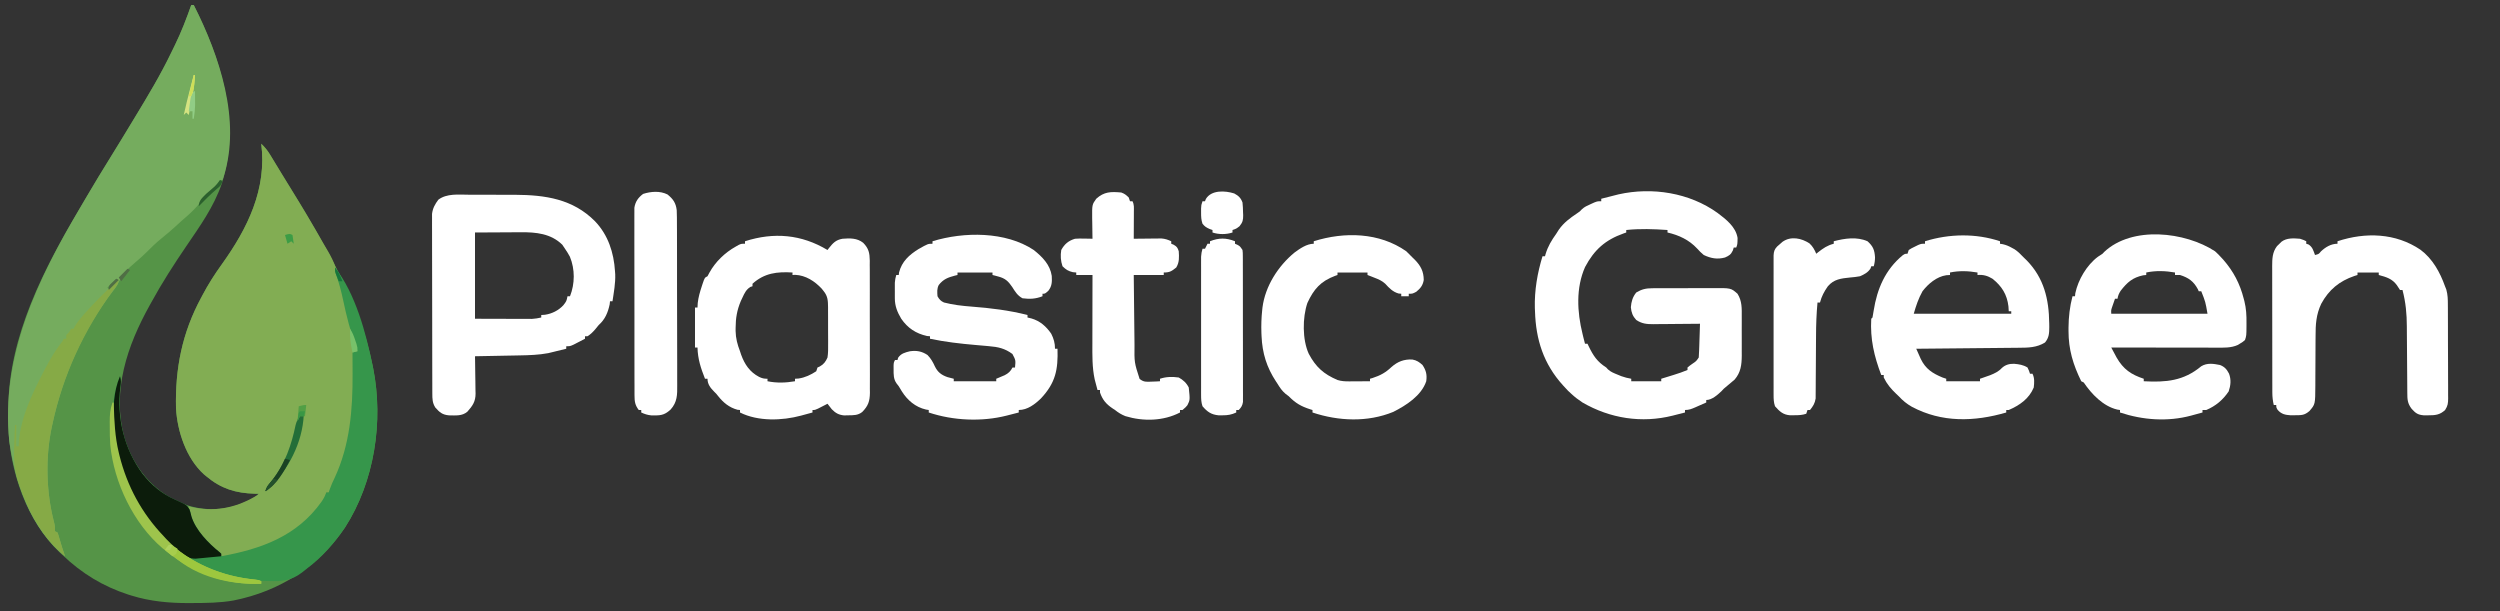 <?xml version="1.0" encoding="UTF-8"?>
<svg version="1.1" xmlns="http://www.w3.org/2000/svg" width="2000" height="489">
<rect width="100%" height="100%" fill="#333333" stroke="none"/>
<path d="M0 0 C0.66 0 1.32 0 2 0 C23.993 43.439 39.72 94.911 24.375 143.062 C18.043 161.463 6.877 177.04 -4 193 C-13.988 207.678 -23.483 222.416 -32 238 C-32.44 238.792 -32.881 239.584 -33.334 240.399 C-51.37 272.868 -63.43 308.539 -53.693 345.65 C-47.51 366.609 -34.591 383.961 -15.645 394.945 C0.972 403.761 18.389 405.712 36.398 400.352 C42.157 398.191 49.608 395.392 54 391 C52.935 390.986 51.87 390.972 50.773 390.957 C35.636 390.548 23.766 386.94 12 377 C11.355 376.468 10.711 375.935 10.047 375.387 C-4.009 362.629 -11.091 341.279 -12.193 322.756 C-12.962 290.834 -7.31 262.269 8 234 C8.343 233.351 8.685 232.702 9.038 232.034 C13.597 223.406 18.703 215.411 24.408 207.499 C45.081 178.677 60.584 147.26 56 111 C59.013 113.82 61.191 116.64 63.328 120.164 C63.955 121.19 64.581 122.216 65.227 123.273 C65.894 124.379 66.562 125.485 67.25 126.625 C67.96 127.792 68.67 128.959 69.381 130.125 C70.484 131.936 71.587 133.748 72.688 135.561 C75.131 139.583 77.598 143.589 80.082 147.586 C94.754 171.202 108.507 195.16 121 220 C121.403 220.791 121.806 221.583 122.221 222.398 C132.717 243.099 140.341 265.28 145 288 C145.265 289.277 145.265 289.277 145.535 290.58 C153.948 333.181 146.577 381.277 123 418 C101.95 449.18 70.614 469.07 33.875 476.375 C22.897 478.315 11.864 478.399 0.75 478.438 C-0.505 478.447 -0.505 478.447 -1.785 478.456 C-17.352 478.53 -32.945 477.1 -47.875 472.438 C-48.685 472.188 -49.494 471.938 -50.329 471.681 C-70.566 465.122 -87.677 454.67 -103 440 C-103.746 439.317 -104.493 438.634 -105.262 437.93 C-131.719 412.904 -145.209 373.088 -146.29 337.365 C-146.369 333.431 -146.385 329.498 -146.375 325.562 C-146.374 324.731 -146.373 323.899 -146.372 323.043 C-146.171 264.918 -117.757 210.821 -88.739 161.935 C-87.044 159.074 -85.36 156.206 -83.68 153.336 C-77.374 142.58 -70.907 131.937 -64.32 121.352 C-58.473 111.946 -52.738 102.472 -47 93 C-46.475 92.135 -45.95 91.27 -45.41 90.378 C-35.017 73.23 -24.618 56.048 -15.94 37.954 C-14.966 35.93 -13.974 33.916 -12.98 31.902 C-7.917 21.518 -3.827 10.896 0 0 Z " fill="#559447" transform="translate(153,4)"/>
<path d="M0 0 C3.013 2.82 5.191 5.64 7.328 9.164 C7.955 10.19 8.581 11.216 9.227 12.273 C9.894 13.379 10.562 14.485 11.25 15.625 C11.96 16.792 12.67 17.959 13.381 19.125 C14.484 20.936 15.587 22.748 16.688 24.561 C19.131 28.583 21.598 32.589 24.082 36.586 C32.821 50.654 41.286 64.849 49.438 79.267 C50.749 81.562 52.094 83.828 53.469 86.086 C62.903 101.952 65.895 121.116 69.858 138.919 C71.514 146.249 73.541 153.284 76.117 160.34 C77 163 77 163 77 166 C76.01 166.33 75.02 166.66 74 167 C74.016 168.684 74.016 168.684 74.032 170.402 C74.069 174.653 74.091 178.905 74.11 183.156 C74.12 184.98 74.133 186.804 74.151 188.628 C74.45 220.609 68.699 250.485 54 279 C53.34 279 52.68 279 52 279 C51.902 279.558 51.804 280.116 51.703 280.691 C47.093 295.829 28.292 309.806 15 317 C2.524 323.184 -10.833 327.371 -24.562 329.625 C-25.863 329.844 -27.164 330.063 -28.504 330.289 C-32 330 -32 330 -33.495 328.762 C-34.755 327.247 -35.883 325.624 -37 324 C-38.114 322.886 -38.114 322.886 -39.25 321.75 C-47.314 313.686 -55.481 305.122 -59 294 C-58.625 291.688 -58.625 291.688 -58 290 C-57.475 290.144 -56.951 290.289 -56.41 290.438 C-38.284 294.781 -21.456 291.602 -5.414 282.488 C-3.134 281.211 -3.134 281.211 -2 280 C-3.065 279.986 -4.13 279.972 -5.227 279.957 C-20.364 279.548 -32.234 275.94 -44 266 C-44.645 265.468 -45.289 264.935 -45.953 264.387 C-60.009 251.629 -67.091 230.279 -68.193 211.756 C-68.962 179.834 -63.31 151.269 -48 123 C-47.657 122.351 -47.315 121.702 -46.962 121.034 C-42.403 112.406 -37.297 104.411 -31.592 96.499 C-10.919 67.677 4.584 36.26 0 0 Z " fill="#82AD53" transform="translate(209,115)"/>
<path d="M0 0 C0.66 0 1.32 0 2 0 C22.451 40.394 40.233 92.188 25.898 137.48 C25.454 138.728 25.454 138.728 25 140 C24.34 140 23.68 140 23 140 C22.738 140.589 22.477 141.178 22.207 141.785 C20.936 144.118 19.598 145.604 17.688 147.438 C16.748 148.352 16.748 148.352 15.789 149.285 C15.199 149.851 14.608 150.417 14 151 C10.908 154.013 8.016 157.117 5.188 160.375 C2.054 163.924 -1.201 167.075 -4.812 170.129 C-7.371 172.317 -9.837 174.593 -12.312 176.875 C-15.99 180.237 -19.737 183.447 -23.625 186.562 C-27.997 190.089 -31.955 193.846 -35.871 197.867 C-38.54 200.54 -41.367 202.989 -44.227 205.453 C-52.339 212.448 -52.339 212.448 -57.926 221.387 C-59.201 224.489 -60.918 226.684 -63 229.312 C-86.73 260.111 -102.849 297.165 -111 335 C-111.179 335.805 -111.359 336.61 -111.543 337.439 C-116.704 361.488 -116.094 389.487 -109.898 413.238 C-109 417 -109 417 -109 421 C-108.34 421.33 -107.68 421.66 -107 422 C-106.254 423.969 -106.254 423.969 -105.562 426.5 C-104.182 431.387 -102.637 436.194 -101 441 C-128.348 418.78 -140.603 382.833 -145.582 349.051 C-152.557 280.937 -122.646 219.058 -88.739 161.935 C-87.044 159.074 -85.36 156.206 -83.68 153.336 C-77.374 142.58 -70.907 131.937 -64.32 121.352 C-58.473 111.946 -52.738 102.472 -47 93 C-46.475 92.135 -45.95 91.27 -45.41 90.378 C-35.017 73.23 -24.618 56.048 -15.94 37.954 C-14.966 35.93 -13.974 33.916 -12.98 31.902 C-7.917 21.518 -3.827 10.896 0 0 Z M-60 219 C-62.31 221.31 -64.62 223.62 -67 226 C-66.67 226.66 -66.34 227.32 -66 228 C-63.36 225.36 -60.72 222.72 -58 220 C-58.66 219.67 -59.32 219.34 -60 219 Z " fill="#75AC5E" transform="translate(153,4)"/>
<path d="M0 0 C6.812 5.129 14.664 11.163 16.062 20.062 C15.976 25.085 15.976 25.085 15 27.688 C14.34 27.688 13.68 27.688 13 27.688 C12.66 28.832 12.66 28.832 12.312 30 C10.668 33.368 9.405 34.174 6 35.688 C-0.14 37.373 -5.332 36.375 -11 33.688 C-12.967 32.094 -14.604 30.399 -16.301 28.523 C-22.721 21.586 -30.883 17.799 -40 15.688 C-40 15.027 -40 14.367 -40 13.688 C-51.136 12.916 -61.872 12.508 -73 13.688 C-73 14.348 -73 15.008 -73 15.688 C-73.724 15.941 -74.449 16.195 -75.195 16.457 C-89.808 21.659 -98.607 29.505 -105.938 43.297 C-113.375 60.031 -112.29 79.337 -108 96.688 C-107.787 97.581 -107.575 98.474 -107.355 99.395 C-106.925 101.164 -106.467 102.927 -106 104.688 C-105.34 104.688 -104.68 104.688 -104 104.688 C-103.685 105.351 -103.371 106.015 -103.047 106.699 C-99.362 114.302 -96.227 119.074 -89 123.688 C-88.566 124.167 -88.131 124.647 -87.684 125.141 C-85.396 127.242 -82.995 128.146 -80.125 129.312 C-78.582 129.951 -78.582 129.951 -77.008 130.602 C-74.326 131.57 -71.807 132.221 -69 132.688 C-69 133.347 -69 134.007 -69 134.688 C-61.08 134.688 -53.16 134.688 -45 134.688 C-45 134.028 -45 133.368 -45 132.688 C-43.903 132.35 -42.806 132.012 -41.676 131.664 C-40.221 131.214 -38.767 130.763 -37.312 130.312 C-36.591 130.091 -35.87 129.869 -35.127 129.641 C-31.347 128.467 -27.651 127.228 -24 125.688 C-24 125.028 -24 124.368 -24 123.688 C-22.285 122.25 -22.285 122.25 -20.062 120.688 C-17.014 118.639 -17.014 118.639 -15 115.688 C-14.846 113.657 -14.75 111.621 -14.684 109.586 C-14.642 108.374 -14.6 107.162 -14.557 105.914 C-14.517 104.643 -14.478 103.372 -14.438 102.062 C-14.373 100.144 -14.373 100.144 -14.307 98.188 C-14.2 95.021 -14.098 91.854 -14 88.688 C-14.55 88.694 -15.101 88.701 -15.668 88.708 C-21.411 88.774 -27.153 88.819 -32.896 88.852 C-35.038 88.867 -37.18 88.888 -39.321 88.914 C-42.404 88.95 -45.487 88.967 -48.57 88.98 C-49.524 88.996 -50.477 89.011 -51.459 89.027 C-56.742 89.029 -60.438 88.666 -65 85.688 C-67.895 82.493 -68.889 79.815 -69.312 75.5 C-68.941 70.965 -67.901 67.255 -65 63.688 C-60.579 61.055 -57.305 60.307 -52.188 60.283 C-51.535 60.277 -50.882 60.27 -50.209 60.263 C-48.068 60.244 -45.927 60.248 -43.785 60.254 C-42.286 60.249 -40.787 60.244 -39.287 60.238 C-36.151 60.229 -33.015 60.231 -29.879 60.241 C-25.873 60.253 -21.868 60.233 -17.862 60.204 C-14.768 60.185 -11.673 60.185 -8.579 60.191 C-7.103 60.191 -5.626 60.185 -4.15 60.173 C10.759 60.065 10.759 60.065 16 64.688 C19.708 70.557 19.438 76.456 19.398 83.246 C19.403 84.901 19.403 84.901 19.407 86.589 C19.409 88.914 19.404 91.24 19.391 93.566 C19.375 97.11 19.391 100.653 19.41 104.197 C19.408 106.464 19.404 108.73 19.398 110.996 C19.405 112.048 19.411 113.101 19.417 114.185 C19.347 121.555 18.669 127.586 13.688 133.375 C10.817 135.845 7.914 138.27 5 140.688 C4.072 141.678 4.072 141.678 3.125 142.688 C-0.002 145.631 -4.541 149.688 -9 149.688 C-9 150.347 -9 151.007 -9 151.688 C-11.268 152.694 -13.539 153.693 -15.812 154.688 C-16.455 154.974 -17.098 155.26 -17.76 155.555 C-20.678 156.825 -22.783 157.688 -26 157.688 C-26 158.347 -26 159.007 -26 159.688 C-28.541 160.336 -31.083 160.982 -33.625 161.625 C-34.338 161.807 -35.051 161.99 -35.785 162.178 C-60.617 168.443 -85.932 164.479 -108 151.688 C-111.25 149.567 -114.175 147.344 -117 144.688 C-117.866 143.883 -118.733 143.079 -119.625 142.25 C-120.409 141.404 -121.192 140.559 -122 139.688 C-122.543 139.104 -123.085 138.52 -123.645 137.918 C-139.097 120.849 -145.35 101.436 -146 78.688 C-146.04 77.804 -146.08 76.921 -146.121 76.012 C-146.485 61.887 -144.091 48.152 -140 34.688 C-139.34 34.688 -138.68 34.688 -138 34.688 C-137.853 34.142 -137.706 33.597 -137.555 33.035 C-135.687 26.756 -132.787 21.988 -129 16.688 C-128.319 15.615 -127.639 14.543 -126.938 13.438 C-122.94 7.763 -118.004 4.164 -112.305 0.336 C-110.037 -1.176 -110.037 -1.176 -108.539 -2.855 C-106.427 -4.855 -104.147 -5.815 -101.5 -7 C-100.061 -7.655 -100.061 -7.655 -98.594 -8.324 C-96 -9.312 -96 -9.312 -93 -9.312 C-93 -9.973 -93 -10.633 -93 -11.312 C-90.459 -11.961 -87.917 -12.607 -85.375 -13.25 C-84.662 -13.432 -83.949 -13.615 -83.215 -13.803 C-82.512 -13.98 -81.81 -14.157 -81.086 -14.34 C-80.447 -14.502 -79.808 -14.665 -79.15 -14.832 C-52.244 -20.848 -22.469 -16.133 0 0 Z " fill="#FFFFFF" transform="translate(1374,170.312)"/>
<path d="M0 0 C1.345 0.001 2.69 0.002 4.035 0.001 C6.848 0.003 9.66 0.011 12.472 0.025 C16.035 0.042 19.598 0.045 23.162 0.045 C25.94 0.045 28.718 0.051 31.496 0.058 C33.436 0.062 35.375 0.064 37.315 0.066 C61.336 0.192 83.444 3.378 101.148 21.23 C111.661 32.198 116.219 46.341 117.148 61.23 C117.206 62.026 117.264 62.821 117.324 63.641 C117.581 70.862 116.2 78.104 115.148 85.23 C114.488 85.23 113.828 85.23 113.148 85.23 C113.066 86.035 112.983 86.839 112.898 87.668 C111.525 94.193 109.218 99.775 104.148 104.23 C103.323 105.241 102.498 106.252 101.648 107.293 C99.57 109.736 97.853 111.552 95.148 113.23 C94.488 113.23 93.828 113.23 93.148 113.23 C93.148 113.89 93.148 114.55 93.148 115.23 C91.215 116.238 89.276 117.236 87.336 118.23 C86.257 118.787 85.178 119.344 84.066 119.918 C81.148 121.23 81.148 121.23 78.148 121.23 C78.148 121.89 78.148 122.55 78.148 123.23 C75.504 123.883 72.858 124.528 70.211 125.168 C69.108 125.442 69.108 125.442 67.982 125.721 C67.244 125.898 66.506 126.075 65.746 126.258 C64.748 126.501 64.748 126.501 63.731 126.75 C56.189 128.154 48.642 128.417 40.988 128.547 C39.958 128.568 38.927 128.588 37.866 128.61 C34.606 128.675 31.346 128.734 28.086 128.793 C25.863 128.836 23.639 128.88 21.416 128.924 C15.994 129.03 10.571 129.132 5.148 129.23 C5.169 130.29 5.19 131.349 5.212 132.44 C5.285 136.387 5.33 140.334 5.368 144.282 C5.388 145.987 5.415 147.692 5.45 149.397 C5.499 151.855 5.521 154.311 5.539 156.77 C5.56 157.526 5.58 158.283 5.602 159.062 C5.604 165.402 3.299 168.819 -0.914 173.543 C-5.136 177.22 -10.363 176.557 -15.676 176.516 C-20.96 176.041 -23.187 174.124 -26.664 170.168 C-28.938 166.457 -28.981 163.356 -28.992 159.102 C-29.001 157.177 -29.001 157.177 -29.009 155.214 C-29.011 153.79 -29.012 152.365 -29.013 150.94 C-29.017 149.442 -29.022 147.944 -29.028 146.446 C-29.041 142.374 -29.047 138.301 -29.052 134.229 C-29.055 131.684 -29.059 129.14 -29.063 126.596 C-29.077 118.635 -29.087 110.674 -29.09 102.713 C-29.095 93.523 -29.112 84.334 -29.141 75.145 C-29.163 68.042 -29.173 60.938 -29.174 53.835 C-29.176 49.593 -29.181 45.35 -29.199 41.108 C-29.216 37.117 -29.218 33.125 -29.209 29.134 C-29.208 27.67 -29.213 26.207 -29.223 24.744 C-29.235 22.743 -29.228 20.741 -29.219 18.74 C-29.221 17.621 -29.222 16.503 -29.223 15.35 C-28.686 10.843 -26.861 7.576 -24.164 3.98 C-17.415 -1.127 -8.016 -0.045 0 0 Z M5.148 30.23 C5.148 53 5.148 75.77 5.148 99.23 C12.965 99.251 20.782 99.272 28.836 99.293 C31.296 99.302 33.757 99.311 36.292 99.321 C38.248 99.323 40.204 99.326 42.16 99.328 C43.171 99.333 44.182 99.338 45.223 99.344 C46.684 99.344 46.684 99.344 48.175 99.344 C49.016 99.346 49.858 99.348 50.725 99.351 C53.283 99.224 55.653 98.792 58.148 98.23 C58.148 97.57 58.148 96.91 58.148 96.23 C59.118 96.169 60.087 96.107 61.086 96.043 C66.74 95.206 71.934 92.619 75.832 88.414 C78.352 85.15 78.352 85.15 79.148 81.23 C79.808 81.23 80.468 81.23 81.148 81.23 C85.119 71.171 85.201 59.669 81.074 49.613 C79.881 47.378 78.592 45.311 77.148 43.23 C76.066 41.622 76.066 41.622 74.961 39.98 C65.849 31.071 53.915 29.91 41.77 30.035 C40.835 30.037 39.9 30.039 38.938 30.041 C35.487 30.052 32.036 30.08 28.586 30.105 C16.984 30.167 16.984 30.167 5.148 30.23 Z " fill="#FFFFFF" transform="translate(374.852,155.77)"/>
<path d="M0 0 C2.742 2.551 2.742 2.551 5 5 C5.525 5.562 6.049 6.124 6.59 6.703 C14.788 16.113 19.916 25.885 23 38 C23.17 38.641 23.341 39.282 23.516 39.942 C24.966 45.799 25.273 51.295 25.188 57.312 C25.187 58.632 25.187 58.632 25.186 59.979 C25.134 67.527 25.134 67.527 24 71 C22.363 72.449 22.363 72.449 20.312 73.688 C19.649 74.104 18.985 74.52 18.301 74.949 C12.774 77.473 6.733 77.139 0.782 77.114 C-0.126 77.114 -1.034 77.114 -1.97 77.114 C-4.956 77.113 -7.943 77.106 -10.93 77.098 C-13.006 77.096 -15.083 77.094 -17.159 77.093 C-22.614 77.09 -28.069 77.08 -33.523 77.069 C-39.094 77.058 -44.664 77.054 -50.234 77.049 C-61.156 77.038 -72.078 77.021 -83 77 C-82.08 78.734 -81.155 80.465 -80.227 82.195 C-79.712 83.16 -79.197 84.124 -78.667 85.118 C-73.281 94.433 -67.144 98.636 -57 102 C-57 102.66 -57 103.32 -57 104 C-39.191 104.96 -25.119 103.784 -11 92 C-6.283 89.145 -1.231 89.945 4 91 C7.715 92.466 9.353 94.36 11.238 97.938 C13.025 102.775 12.571 107.32 10.938 112.125 C6.358 118.92 0.592 123.807 -7 127 C-7.99 127 -8.98 127 -10 127 C-10 127.66 -10 128.32 -10 129 C-12.374 129.649 -14.749 130.295 -17.125 130.938 C-17.79 131.12 -18.455 131.302 -19.141 131.49 C-37.807 136.523 -57.753 135.082 -76 129 C-76 128.34 -76 127.68 -76 127 C-76.727 126.888 -77.454 126.776 -78.203 126.66 C-89.469 124.001 -98.765 114.258 -105 105 C-105.66 104.67 -106.32 104.34 -107 104 C-113.497 90.826 -117.199 78.595 -117.188 63.875 C-117.187 62.489 -117.187 62.489 -117.187 61.074 C-117.116 52.494 -116.173 44.322 -114 36 C-113.34 36 -112.68 36 -112 36 C-111.918 35.196 -111.835 34.391 -111.75 33.562 C-109.483 22.794 -102.539 10.97 -93.625 4.375 C-92.685 3.768 -92.685 3.768 -91.727 3.148 C-89.97 2.077 -89.97 2.077 -88.699 0.602 C-66.247 -20.56 -23.791 -15.561 0 0 Z M-55 17 C-55 17.66 -55 18.32 -55 19 C-55.825 19.082 -56.65 19.165 -57.5 19.25 C-65.922 21.055 -70.164 24.798 -75.434 31.562 C-76.873 33.803 -77.573 35.4 -78 38 C-78.66 38 -79.32 38 -80 38 C-80.506 39.436 -81.004 40.874 -81.5 42.312 C-81.778 43.113 -82.057 43.914 -82.344 44.738 C-83.139 47.088 -83.139 47.088 -83 50 C-57.59 50 -32.18 50 -6 50 C-7.641 40.457 -7.641 40.457 -11 32 C-11.66 32 -12.32 32 -13 32 C-13.248 31.443 -13.495 30.886 -13.75 30.312 C-17.173 23.98 -21.209 21.14 -28 19 C-29.32 19 -30.64 19 -32 19 C-32 18.34 -32 17.68 -32 17 C-39.686 15.663 -47.326 15.384 -55 17 Z " fill="#FFFFFF" transform="translate(1772,201)"/>
<path d="M0 0 C0 0.66 0 1.32 0 2 C1.098 2.178 1.098 2.178 2.219 2.359 C4.994 2.999 7.02 3.87 9.5 5.25 C10.232 5.647 10.964 6.044 11.719 6.453 C14.513 8.348 16.665 10.564 19 13 C19.802 13.781 20.604 14.562 21.43 15.367 C35.169 29.458 39.161 46.3 39.375 65.625 C39.389 66.574 39.403 67.523 39.418 68.5 C39.383 73.437 39.321 77.058 36 81 C29.363 85.129 22.535 85.153 14.965 85.205 C14.077 85.215 13.188 85.225 12.273 85.235 C9.351 85.267 6.43 85.292 3.508 85.316 C1.476 85.337 -0.556 85.358 -2.587 85.379 C-7.923 85.434 -13.26 85.484 -18.596 85.532 C-24.046 85.583 -29.496 85.638 -34.945 85.693 C-45.63 85.801 -56.315 85.902 -67 86 C-66.228 87.755 -65.449 89.507 -64.668 91.258 C-64.019 92.722 -64.019 92.722 -63.356 94.215 C-59.487 102.161 -54.031 105.655 -46 109 C-45.01 109.33 -44.02 109.66 -43 110 C-43 110.66 -43 111.32 -43 112 C-34.09 112 -25.18 112 -16 112 C-16 111.34 -16 110.68 -16 110 C-15.264 109.746 -14.528 109.492 -13.77 109.23 C-12.306 108.714 -12.306 108.714 -10.812 108.188 C-9.85 107.851 -8.887 107.515 -7.895 107.168 C-4.385 105.752 -1.15 104.25 1.438 101.438 C4.294 98.809 7.395 97.978 11.25 98.031 C15.245 98.399 18.536 98.855 22 101 C23.25 103.625 23.25 103.625 24 106 C24.66 106 25.32 106 26 106 C27.745 109.489 27.434 113.185 27 117 C23.287 125.974 15.704 131.248 7 135 C6.34 135 5.68 135 5 135 C5 135.66 5 136.32 5 137 C-20.577 144.46 -46.546 145.204 -70.484 132.438 C-74.613 130.096 -77.749 127.507 -81 124 C-81.692 123.343 -82.384 122.685 -83.098 122.008 C-87.319 117.963 -90.463 114.285 -93 109 C-93 108.34 -93 107.68 -93 107 C-93.66 107 -94.32 107 -95 107 C-100.731 91.892 -103.922 78.25 -103 62 C-102.505 61.505 -102.505 61.505 -102 61 C-101.668 59.145 -101.342 57.288 -101.05 55.426 C-98.317 38.068 -91.787 22.761 -77.887 11.25 C-76 10 -76 10 -74 10 C-73.67 9.01 -73.34 8.02 -73 7 C-70.82 5.613 -70.82 5.613 -68.125 4.312 C-67.241 3.876 -66.356 3.439 -65.445 2.988 C-63 2 -63 2 -60 2 C-60 1.34 -60 0.68 -60 0 C-40.65 -6.037 -19.305 -6.435 0 0 Z M-40 25 C-40 25.66 -40 26.32 -40 27 C-40.99 27.062 -41.98 27.124 -43 27.188 C-50.658 28.315 -57.396 34.003 -62 40 C-65.249 45.828 -67.163 51.569 -69 58 C-43.26 58 -17.52 58 9 58 C9 57.34 9 56.68 9 56 C8.34 56 7.68 56 7 56 C6.918 54.701 6.835 53.401 6.75 52.062 C5.635 42.577 1.445 35.939 -6 30 C-9.844 27.643 -13.459 26.587 -18 27 C-18 26.34 -18 25.68 -18 25 C-25.438 23.734 -32.566 23.475 -40 25 Z " fill="#FFFFFF" transform="translate(1600,193)"/>
<path d="M0 0 C0.364 -0.482 0.727 -0.964 1.102 -1.461 C4.372 -5.57 6.629 -8.052 12 -9 C17.898 -9.478 23.728 -9.625 28.559 -5.749 C32.99 -1.249 33.714 2.369 33.824 8.588 C33.814 9.7 33.803 10.813 33.792 11.959 C33.804 13.147 33.816 14.334 33.829 15.558 C33.855 18.801 33.854 22.041 33.839 25.284 C33.83 27.997 33.839 30.711 33.849 33.424 C33.872 39.83 33.865 46.235 33.837 52.64 C33.809 59.232 33.829 65.824 33.872 72.416 C33.908 78.091 33.916 83.766 33.903 89.441 C33.895 92.824 33.896 96.206 33.924 99.589 C33.946 103.364 33.924 107.137 33.89 110.912 C33.906 112.022 33.921 113.133 33.938 114.277 C33.818 121.067 32.569 124.683 27.793 129.577 C24.324 132.33 20.893 132.191 16.625 132.25 C15.504 132.276 14.382 132.302 13.227 132.328 C8.938 131.892 6.422 130.443 3.418 127.395 C2.279 125.93 1.139 124.465 0 123 C-0.699 123.361 -1.397 123.722 -2.117 124.094 C-3.027 124.558 -3.937 125.022 -4.875 125.5 C-5.78 125.964 -6.685 126.428 -7.617 126.906 C-10 128 -10 128 -12 128 C-12 128.66 -12 129.32 -12 130 C-14.374 130.649 -16.749 131.295 -19.125 131.938 C-19.79 132.12 -20.455 132.302 -21.141 132.49 C-36.329 136.585 -55.49 137.255 -70 130 C-70 129.34 -70 128.68 -70 128 C-70.66 127.938 -71.32 127.876 -72 127.812 C-78.694 125.999 -83.437 122.017 -87.676 116.648 C-88.976 114.968 -88.976 114.968 -90.531 113.477 C-93.605 110.387 -96 107.414 -96 103 C-96.66 103 -97.32 103 -98 103 C-101.331 94.58 -103.795 87.147 -104 78 C-104.66 78 -105.32 78 -106 78 C-106 67.44 -106 56.88 -106 46 C-105.34 46 -104.68 46 -104 46 C-103.907 44.237 -103.907 44.237 -103.812 42.438 C-103.302 37.749 -102.033 33.459 -100.562 29 C-100.345 28.329 -100.128 27.658 -99.904 26.967 C-98.252 22.126 -98.252 22.126 -96 21 C-95.484 20.031 -94.969 19.061 -94.438 18.062 C-89.675 9.396 -81.974 2.037 -73.375 -2.75 C-72.62 -3.178 -71.864 -3.606 -71.086 -4.047 C-69 -5 -69 -5 -66 -5 C-66 -5.66 -66 -6.32 -66 -7 C-42.889 -14.417 -20.854 -12.52 0 0 Z M-60 27 C-60 27.66 -60 28.32 -60 29 C-60.578 29.186 -61.155 29.371 -61.75 29.562 C-65.088 31.695 -66.385 34.507 -68 38 C-68.45 38.947 -68.9 39.895 -69.363 40.871 C-72.41 48.157 -73.468 54.463 -73.5 62.312 C-73.506 63.136 -73.512 63.959 -73.519 64.807 C-73.398 70.674 -72.088 75.544 -70 81 C-69.544 82.379 -69.544 82.379 -69.078 83.785 C-66.261 91.531 -62.178 97.595 -54.75 101.5 C-52.152 102.705 -50.947 103 -48 103 C-48 103.66 -48 104.32 -48 105 C-40.566 106.525 -33.438 106.266 -26 105 C-26 104.34 -26 103.68 -26 103 C-25.051 102.938 -24.102 102.876 -23.125 102.812 C-18.018 102.09 -13.278 99.836 -9 97 C-8.505 95.515 -8.505 95.515 -8 94 C-7.103 93.598 -7.103 93.598 -6.188 93.188 C-3.029 91.473 -1.394 89.239 0 86 C0.57 82.359 0.537 78.769 0.496 75.09 C0.498 73.522 0.498 73.522 0.501 71.923 C0.499 69.72 0.487 67.517 0.467 65.314 C0.438 61.945 0.446 58.578 0.459 55.209 C0.453 53.065 0.444 50.921 0.434 48.777 C0.437 47.772 0.439 46.767 0.442 45.731 C0.374 40.672 0.302 37.102 -3 33 C-3.535 32.319 -4.07 31.639 -4.621 30.938 C-10.244 24.939 -17.417 20.244 -25.863 19.875 C-26.921 19.937 -26.921 19.937 -28 20 C-28 19.34 -28 18.68 -28 18 C-40.265 17.246 -50.445 18.377 -60 27 Z " fill="#FFFFFF" transform="translate(662,200)"/>
<path d="M0 0 C6.921 5.528 13.075 11.723 14.402 20.73 C14.662 25.415 14.624 28.924 11.625 32.688 C9 35 9 35 7 35 C7 35.66 7 36.32 7 37 C1.421 39.177 -3.1 39.363 -9 38.625 C-13.076 36.417 -14.833 33.37 -17.289 29.508 C-20.392 24.96 -22.884 22.662 -28.25 21.25 C-29.142 21.008 -30.034 20.765 -30.953 20.516 C-31.629 20.345 -32.304 20.175 -33 20 C-33 19.34 -33 18.68 -33 18 C-42.24 18 -51.48 18 -61 18 C-61 18.66 -61 19.32 -61 20 C-61.664 20.159 -62.328 20.317 -63.012 20.48 C-68.643 21.968 -72.25 23.282 -76 28 C-77.528 31.057 -77.232 33.63 -77 37 C-75.539 39.542 -74.515 40.762 -71.839 41.996 C-64.514 43.889 -57.284 44.711 -49.747 45.28 C-34.651 46.434 -19.7 48.245 -5 52 C-5 52.66 -5 53.32 -5 54 C-3.453 54.371 -3.453 54.371 -1.875 54.75 C5.045 56.769 9.983 61.135 14 67 C16.004 71.016 17 74.456 17 79 C17.66 79 18.32 79 19 79 C19.516 95.659 17.522 106.187 5.75 118.75 C0.934 123.411 -5.057 128 -12 128 C-12 128.66 -12 129.32 -12 130 C-14.52 130.65 -17.041 131.295 -19.562 131.938 C-20.267 132.12 -20.971 132.302 -21.697 132.49 C-41.656 137.549 -64.447 136.518 -84 130 C-84 129.34 -84 128.68 -84 128 C-85.098 127.822 -85.098 127.822 -86.219 127.641 C-94.708 125.685 -101.087 120.187 -105.625 112.938 C-106.035 112.25 -106.445 111.563 -106.867 110.855 C-108.025 108.881 -108.025 108.881 -109.75 106.75 C-112.241 103.263 -112.136 99.55 -112.125 95.375 C-112.128 94.413 -112.13 93.452 -112.133 92.461 C-112 90 -112 90 -111 88 C-110.34 88 -109.68 88 -109 88 C-108.835 87.402 -108.67 86.804 -108.5 86.188 C-106.143 82.75 -102.953 81.96 -99 81 C-93.661 80.263 -89.54 81.008 -85 84 C-82.295 86.784 -80.708 89.572 -79.125 93.062 C-76.888 97.684 -73.953 99.966 -69.059 101.68 C-67.387 102.173 -65.695 102.593 -64 103 C-64 103.66 -64 104.32 -64 105 C-52.78 105 -41.56 105 -30 105 C-30 104.34 -30 103.68 -30 103 C-29.385 102.746 -28.77 102.492 -28.137 102.23 C-27.328 101.886 -26.52 101.542 -25.688 101.188 C-24.887 100.851 -24.086 100.515 -23.262 100.168 C-20.246 98.611 -18.516 97.031 -17 94 C-16.34 94 -15.68 94 -15 94 C-14.409 88.173 -14.409 88.173 -17.062 83.188 C-23.066 78.717 -28.586 77.516 -35.871 76.938 C-37.131 76.821 -37.131 76.821 -38.417 76.703 C-41.089 76.458 -43.763 76.227 -46.438 76 C-58.786 74.931 -70.864 73.561 -83 71 C-83 70.34 -83 69.68 -83 69 C-83.784 68.938 -84.567 68.876 -85.375 68.812 C-94.312 66.809 -100.793 62.519 -106 55 C-109.174 49.669 -111.123 44.853 -111.133 38.594 C-111.134 37.767 -111.135 36.941 -111.137 36.09 C-111.133 35.235 -111.129 34.381 -111.125 33.5 C-111.129 32.645 -111.133 31.791 -111.137 30.91 C-111.135 30.084 -111.134 29.258 -111.133 28.406 C-111.132 27.657 -111.131 26.907 -111.129 26.135 C-110.999 23.977 -110.592 22.075 -110 20 C-109.34 20 -108.68 20 -108 20 C-107.918 19.319 -107.835 18.639 -107.75 17.938 C-105.506 9.15 -99.629 3.871 -92.141 -0.773 C-84.64 -5 -84.64 -5 -81 -5 C-81 -5.66 -81 -6.32 -81 -7 C-55.837 -14.732 -22.481 -14.94 0 0 Z " fill="#FFFFFF" transform="translate(827,200)"/>
<path d="M0 0 C9.7 7.232 15.611 18.028 19.594 29.188 C19.939 30.054 20.283 30.919 20.639 31.811 C21.819 35.984 21.889 39.739 21.884 44.052 C21.891 44.922 21.898 45.793 21.905 46.69 C21.924 49.555 21.928 52.421 21.93 55.286 C21.936 57.283 21.943 59.28 21.95 61.278 C21.962 65.458 21.966 69.638 21.964 73.818 C21.964 79.174 21.992 84.529 22.026 89.885 C22.048 94.007 22.052 98.129 22.051 102.251 C22.053 104.226 22.062 106.201 22.078 108.175 C22.097 110.935 22.092 113.694 22.08 116.454 C22.091 117.268 22.102 118.082 22.114 118.921 C22.07 122.856 21.873 124.749 19.71 128.153 C15.553 132.151 11.651 132.464 6.031 132.438 C4.359 132.446 4.359 132.446 2.652 132.454 C-2.155 132.036 -3.839 130.808 -7.094 127.251 C-10.495 122.746 -10.536 119.705 -10.564 114.185 C-10.569 113.476 -10.574 112.766 -10.579 112.035 C-10.59 110.493 -10.599 108.951 -10.605 107.409 C-10.617 104.956 -10.637 102.503 -10.659 100.05 C-10.72 93.074 -10.774 86.099 -10.808 79.123 C-10.829 74.853 -10.864 70.583 -10.908 66.313 C-10.922 64.698 -10.931 63.082 -10.934 61.466 C-10.957 51.282 -11.811 42.098 -14.406 32.188 C-15.066 32.188 -15.726 32.188 -16.406 32.188 C-17.258 30.965 -18.063 29.708 -18.844 28.438 C-22.581 23.182 -27.365 21.822 -33.406 20.188 C-33.406 19.528 -33.406 18.868 -33.406 18.188 C-39.016 18.188 -44.626 18.188 -50.406 18.188 C-50.406 18.848 -50.406 19.508 -50.406 20.188 C-51.64 20.573 -51.64 20.573 -52.898 20.966 C-64.957 25.101 -73.304 31.962 -79.406 43.188 C-83.518 51.796 -83.982 59.822 -83.945 69.235 C-83.955 70.66 -83.967 72.085 -83.981 73.51 C-84.013 77.229 -84.024 80.948 -84.028 84.667 C-84.037 90.632 -84.072 96.596 -84.12 102.561 C-84.133 104.629 -84.132 106.698 -84.13 108.767 C-84.212 123.665 -84.212 123.665 -88.906 129.063 C-92.844 132.411 -95.085 132.349 -100.219 132.376 C-101.442 132.39 -102.665 132.404 -103.926 132.419 C-108.316 132.128 -111.229 131.487 -114.219 128.188 C-115.406 126.188 -115.406 126.188 -115.406 124.188 C-116.066 124.188 -116.726 124.188 -117.406 124.188 C-118.158 120.835 -118.533 117.734 -118.54 114.299 C-118.544 113.342 -118.548 112.385 -118.553 111.398 C-118.552 110.36 -118.552 109.321 -118.552 108.251 C-118.555 107.148 -118.558 106.045 -118.562 104.909 C-118.571 101.263 -118.573 97.618 -118.574 93.973 C-118.577 91.439 -118.581 88.905 -118.584 86.37 C-118.59 81.058 -118.592 75.746 -118.592 70.435 C-118.591 64.303 -118.602 58.171 -118.617 52.039 C-118.632 46.13 -118.636 40.221 -118.635 34.312 C-118.636 31.802 -118.641 29.292 -118.648 26.782 C-118.658 23.273 -118.655 19.764 -118.649 16.255 C-118.655 15.218 -118.66 14.182 -118.666 13.114 C-118.64 7.198 -118.548 2 -114.82 -2.894 C-113.935 -3.75 -113.935 -3.75 -113.031 -4.624 C-112.446 -5.208 -111.861 -5.792 -111.258 -6.394 C-107.014 -9.644 -101.524 -9.203 -96.406 -8.812 C-93.344 -7.812 -93.344 -7.812 -91.406 -6.812 C-91.406 -6.152 -91.406 -5.492 -91.406 -4.812 C-90.808 -4.626 -90.21 -4.441 -89.594 -4.249 C-86.306 -2.089 -85.758 0.539 -84.406 4.188 C-81.374 3.443 -81.374 3.443 -79.719 1.376 C-76.01 -2.133 -71.583 -4.812 -66.406 -4.812 C-66.406 -5.472 -66.406 -6.132 -66.406 -6.812 C-43.89 -14.229 -19.865 -13.446 0 0 Z " fill="#FFFFFF" transform="translate(1936.406,199.812)"/>
<path d="M0 0 C1.711 1.621 3.383 3.285 5 5 C5.643 5.623 6.286 6.245 6.949 6.887 C11.637 11.743 13.933 16.155 14 23 C13.26 27.316 11.416 29.662 8 32.438 C5 34 5 34 2 34 C2 34.66 2 35.32 2 36 C0.02 36 -1.96 36 -4 36 C-4 35.34 -4 34.68 -4 34 C-5.052 33.907 -5.052 33.907 -6.125 33.812 C-10.674 32.527 -13.677 29.473 -16.793 26.004 C-19.438 23.603 -21.932 22.548 -25.25 21.25 C-26.328 20.822 -27.405 20.394 -28.516 19.953 C-29.745 19.481 -29.745 19.481 -31 19 C-31 18.34 -31 17.68 -31 17 C-38.92 17 -46.84 17 -55 17 C-55 17.66 -55 18.32 -55 19 C-55.652 19.231 -56.305 19.461 -56.977 19.699 C-68.405 23.964 -74.03 30.334 -79.109 41.422 C-83.056 53.111 -83.17 70.713 -78 82 C-72.354 92.666 -66.067 98.252 -55 103 C-51.871 103.957 -49.063 104.117 -45.797 104.098 C-44.817 104.094 -43.837 104.091 -42.828 104.088 C-41.812 104.08 -40.797 104.071 -39.75 104.062 C-38.719 104.058 -37.688 104.053 -36.625 104.049 C-34.083 104.037 -31.542 104.021 -29 104 C-29 103.34 -29 102.68 -29 102 C-28.299 101.792 -27.598 101.585 -26.875 101.371 C-20.703 99.367 -16.588 97.124 -11.891 92.684 C-6.932 88.268 -1.757 86.273 4.891 86.617 C8.372 87.249 10.402 88.649 13 91 C15.925 95.387 16.708 98.777 16 104 C12.135 115.51 -0.031 123.311 -10.414 128.527 C-30.932 136.954 -54.189 135.937 -75 129 C-75 128.34 -75 127.68 -75 127 C-75.888 126.727 -75.888 126.727 -76.793 126.449 C-84.055 124.139 -88.633 121.501 -94 116 C-94.846 115.361 -95.691 114.721 -96.562 114.062 C-99.426 111.64 -101.035 109.193 -103 106 C-103.391 105.413 -103.781 104.827 -104.184 104.223 C-111.667 92.823 -115.143 81.603 -115.75 68.062 C-115.791 67.157 -115.832 66.252 -115.874 65.32 C-116.081 59.221 -115.899 53.254 -115.25 47.188 C-115.176 46.478 -115.102 45.768 -115.026 45.037 C-112.861 27.957 -102.51 11.872 -89.5 1.125 C-85.178 -2.088 -79.573 -6 -74 -6 C-74 -6.66 -74 -7.32 -74 -8 C-49.447 -15.757 -21.51 -15.099 0 0 Z " fill="#FFFFFF" transform="translate(1125,201)"/>
<path d="M0 0 C16.41 20.863 24.752 52.41 30 78 C30.176 78.851 30.353 79.703 30.535 80.58 C38.948 123.181 31.577 171.277 8 208 C-0.241 220.207 -10.27 231.767 -22.128 240.599 C-23.605 241.704 -25.039 242.866 -26.456 244.048 C-35.1 250.682 -42.526 251.17 -52.938 250.812 C-54.497 250.785 -56.057 250.758 -57.617 250.731 C-69.5 250.436 -80.727 248.911 -92 245 C-93.146 244.604 -94.292 244.209 -95.473 243.801 C-98.402 242.663 -101.186 241.397 -104 240 C-105.04 239.499 -106.081 238.997 -107.152 238.48 C-137.73 222.955 -159.332 194.157 -170 162 C-177.49 138.501 -182.022 110.486 -172 87 C-170.909 90.272 -171.247 92.394 -171.72 95.752 C-174.761 120.182 -168.677 145.195 -154 165 C-146.716 174.265 -138.502 181.071 -127.725 185.842 C-118.712 189.887 -118.712 189.887 -116.406 193.492 C-115.562 196.188 -115.562 196.188 -114.898 199 C-111.589 210.05 -101.153 220.796 -92.285 227.773 C-91.861 228.178 -91.437 228.583 -91 229 C-91 229.66 -91 230.32 -91 231 C-59.138 225.171 -30.528 215.071 -10.875 187.5 C-9.126 184.922 -7.99 182.97 -7 180 C-6.34 180 -5.68 180 -5 180 C-4.728 179.132 -4.456 178.265 -4.176 177.371 C-3.043 174.124 -1.694 171.151 -0.188 168.062 C11.953 141.976 14.212 113.566 14.062 85.188 C14.057 83.512 14.053 81.837 14.049 80.162 C14.038 76.108 14.021 72.054 14 68 C15.32 67.67 16.64 67.34 18 67 C17.576 65.844 17.152 64.687 16.715 63.496 C12.343 51.186 9.169 38.78 6.486 26.015 C4.98 18.954 3.215 12.187 0.759 5.393 C0 3 0 3 0 0 Z " fill="#36964B" transform="translate(268,214)"/>
<path d="M0 0 C2.753 1.007 3.852 1.912 6 4 C6.495 5.485 6.495 5.485 7 7 C7.66 7 8.32 7 9 7 C10.409 9.818 10.112 12.173 10.098 15.32 C10.094 16.577 10.091 17.834 10.088 19.129 C10.075 21.107 10.075 21.107 10.062 23.125 C10.057 24.465 10.053 25.805 10.049 27.145 C10.037 30.43 10.021 33.715 10 37 C10.731 36.99 11.462 36.979 12.216 36.968 C15.54 36.927 18.863 36.901 22.188 36.875 C23.338 36.858 24.488 36.841 25.674 36.824 C26.786 36.818 27.897 36.811 29.043 36.805 C30.064 36.794 31.085 36.784 32.137 36.773 C35.126 37.01 37.294 37.744 40 39 C40 39.66 40 40.32 40 41 C40.928 41.371 40.928 41.371 41.875 41.75 C44.519 43.306 45.077 44.076 46 47 C46.302 51.76 46.555 55.82 44 60 C40.313 62.965 38.798 64 34 64 C34 64.66 34 65.32 34 66 C26.08 66 18.16 66 10 66 C10.086 74.954 10.18 83.908 10.288 92.862 C10.337 97.021 10.384 101.18 10.422 105.338 C10.459 109.359 10.505 113.379 10.558 117.398 C10.576 118.925 10.592 120.452 10.603 121.979 C10.444 135.992 10.444 135.992 14.672 149.105 C17.928 151.755 20.112 151.504 24.25 151.312 C25.513 151.267 26.777 151.222 28.078 151.176 C29.524 151.089 29.524 151.089 31 151 C31 150.34 31 149.68 31 149 C35.939 147.354 40.858 147.277 46 148 C49.547 149.951 52.184 152.368 54 156 C55.037 165.895 55.037 165.895 52.953 170.125 C51.625 171.75 51.625 171.75 49 174 C48.34 174 47.68 174 47 174 C47 174.66 47 175.32 47 176 C33.688 182.916 17.593 183.256 3.301 178.91 C0.139 177.659 -2.339 176.116 -5 174 C-5.657 173.568 -6.315 173.136 -6.992 172.691 C-12.069 169.261 -15 165.843 -17 160 C-17 159.34 -17 158.68 -17 158 C-17.66 158 -18.32 158 -19 158 C-19.487 156.19 -19.964 154.377 -20.438 152.562 C-20.704 151.553 -20.971 150.544 -21.246 149.504 C-23.307 139.924 -23.132 130.335 -23.098 120.59 C-23.096 119.011 -23.094 117.432 -23.093 115.853 C-23.09 111.725 -23.08 107.597 -23.069 103.469 C-23.058 99.246 -23.054 95.022 -23.049 90.799 C-23.038 82.533 -23.021 74.266 -23 66 C-27.29 66 -31.58 66 -36 66 C-36 65.34 -36 64.68 -36 64 C-36.887 63.917 -37.774 63.835 -38.688 63.75 C-42.465 62.895 -44.242 61.679 -47 59 C-48.461 54.617 -48.734 50.572 -48 46 C-45.425 41.264 -42.166 38.541 -37 37 C-33.449 36.805 -33.449 36.805 -29.688 36.875 C-27.806 36.902 -27.806 36.902 -25.887 36.93 C-24.934 36.953 -23.981 36.976 -23 37 C-23.016 36.244 -23.031 35.488 -23.048 34.708 C-23.11 31.264 -23.149 27.82 -23.188 24.375 C-23.213 23.185 -23.238 21.995 -23.264 20.77 C-23.356 9.701 -23.356 9.701 -20 5 C-13.684 -0.7 -8.33 -0.748 0 0 Z " fill="#FFFFFF" transform="translate(897,154)"/>
<path d="M0 0 C2.663 2.522 3.93 4.903 5.375 8.25 C6.137 7.635 6.137 7.635 6.914 7.008 C10.939 3.857 14.327 1.512 19.375 0.25 C19.375 -0.41 19.375 -1.07 19.375 -1.75 C28.177 -4.059 37.777 -5.533 46.375 -1.75 C50.817 2.209 52.026 5.23 52.395 11.125 C52.372 13.607 52.067 15.865 51.375 18.25 C50.715 18.25 50.055 18.25 49.375 18.25 C49.097 19.116 49.097 19.116 48.812 20 C46.739 23.245 43.827 24.744 40.375 26.25 C37.655 26.729 35.167 27.059 32.438 27.25 C25.28 27.983 19.467 28.594 14.641 34.301 C11.756 38.388 9.627 42.368 8.375 47.25 C7.715 47.25 7.055 47.25 6.375 47.25 C5.552 56.123 5.23 64.942 5.206 73.849 C5.196 76.777 5.171 79.704 5.146 82.632 C5.101 88.05 5.063 93.468 5.049 98.886 C5.039 102.688 5.01 106.489 4.968 110.291 C4.955 111.729 4.95 113.167 4.953 114.605 C4.955 116.612 4.931 118.618 4.905 120.625 C4.899 121.762 4.893 122.9 4.887 124.072 C4.259 127.971 2.842 130.2 0.375 133.25 C-0.285 133.25 -0.945 133.25 -1.625 133.25 C-1.955 134.24 -2.285 135.23 -2.625 136.25 C-5.958 137.361 -8.555 137.418 -12.062 137.438 C-13.196 137.452 -14.329 137.466 -15.496 137.48 C-21.161 137.063 -23.921 134.454 -27.625 130.25 C-28.659 127.24 -28.751 124.438 -28.752 121.271 C-28.755 120.269 -28.758 119.267 -28.761 118.234 C-28.759 117.14 -28.756 116.046 -28.754 114.92 C-28.756 113.763 -28.758 112.607 -28.76 111.415 C-28.764 107.588 -28.761 103.761 -28.758 99.934 C-28.758 97.278 -28.759 94.623 -28.761 91.968 C-28.763 86.402 -28.76 80.837 -28.755 75.271 C-28.75 68.835 -28.752 62.399 -28.757 55.963 C-28.762 50.437 -28.762 44.911 -28.76 39.385 C-28.758 36.084 -28.758 32.784 -28.761 29.483 C-28.764 25.806 -28.76 22.128 -28.754 18.451 C-28.756 17.355 -28.758 16.26 -28.761 15.131 C-28.758 14.131 -28.755 13.131 -28.752 12.102 C-28.752 11.232 -28.751 10.362 -28.751 9.466 C-28.578 6.428 -28.031 4.675 -25.918 2.461 C-25.223 1.855 -24.528 1.249 -23.812 0.625 C-22.782 -0.292 -22.782 -0.292 -21.73 -1.227 C-15.036 -6.071 -6.405 -4.27 0 0 Z " fill="#FFFFFF" transform="translate(1447.625,194.75)"/>
<path d="M0 0 C4.52 3.672 6.679 6.777 7.374 12.543 C7.536 16.507 7.564 20.46 7.549 24.426 C7.558 25.951 7.568 27.476 7.58 29 C7.607 33.129 7.608 37.256 7.603 41.385 C7.601 44.836 7.611 48.288 7.62 51.74 C7.643 59.885 7.643 68.031 7.631 76.177 C7.619 84.568 7.644 92.96 7.686 101.351 C7.722 108.568 7.734 115.784 7.727 123 C7.724 127.305 7.729 131.61 7.757 135.915 C7.782 139.964 7.778 144.013 7.752 148.062 C7.747 149.544 7.753 151.026 7.769 152.507 C7.849 160.256 7.858 166.065 2.53 172.026 C-1.545 175.785 -4.463 176.842 -10 176.75 C-11.516 176.744 -11.516 176.744 -13.062 176.738 C-16.052 176.432 -18.284 175.691 -21 174.438 C-21 173.778 -21 173.118 -21 172.438 C-21.66 172.438 -22.32 172.438 -23 172.438 C-25.973 168.565 -26.378 165.611 -26.388 160.802 C-26.393 160.149 -26.398 159.496 -26.404 158.822 C-26.418 156.641 -26.411 154.459 -26.404 152.278 C-26.41 150.71 -26.417 149.143 -26.425 147.576 C-26.443 143.323 -26.442 139.072 -26.436 134.819 C-26.433 131.268 -26.439 127.717 -26.445 124.166 C-26.459 115.787 -26.457 107.409 -26.446 99.031 C-26.435 90.39 -26.449 81.75 -26.475 73.109 C-26.498 65.688 -26.504 58.266 -26.498 50.844 C-26.495 46.413 -26.497 41.982 -26.515 37.55 C-26.53 33.383 -26.526 29.216 -26.507 25.049 C-26.504 23.521 -26.507 21.993 -26.517 20.466 C-26.53 18.376 -26.519 16.289 -26.501 14.2 C-26.501 13.032 -26.501 11.864 -26.501 10.661 C-25.733 5.718 -23.466 2.537 -19.5 -0.438 C-13.276 -2.438 -6.006 -3.009 0 0 Z " fill="#FFFFFF" transform="translate(534,155.562)"/>
<path d="M0 0 C0 0.66 0 1.32 0 2 C0.619 2.268 1.238 2.536 1.875 2.812 C4 4 4 4 6 7 C6.254 9.295 6.254 9.295 6.261 12.041 C6.268 13.083 6.275 14.125 6.282 15.198 C6.28 16.34 6.277 17.483 6.275 18.66 C6.28 19.863 6.285 21.067 6.29 22.307 C6.302 25.608 6.304 28.91 6.302 32.212 C6.301 34.968 6.305 37.724 6.31 40.48 C6.321 46.982 6.322 53.483 6.316 59.985 C6.31 66.693 6.322 73.401 6.343 80.109 C6.361 85.868 6.367 91.627 6.364 97.386 C6.362 100.825 6.364 104.265 6.378 107.704 C6.393 111.54 6.384 115.375 6.372 119.211 C6.384 120.921 6.384 120.921 6.395 122.666 C6.388 123.711 6.381 124.755 6.374 125.832 C6.374 126.738 6.375 127.645 6.375 128.58 C5.925 131.486 5.018 132.887 3 135 C2.34 135 1.68 135 1 135 C1 135.66 1 136.32 1 137 C-2.805 138.763 -5.816 139.271 -10 139.25 C-11.516 139.258 -11.516 139.258 -13.062 139.266 C-18.952 138.733 -22.181 136.455 -26 132 C-27.022 129.001 -27.126 126.219 -27.127 123.066 C-27.13 122.074 -27.133 121.081 -27.136 120.058 C-27.134 118.976 -27.131 117.893 -27.129 116.777 C-27.131 115.632 -27.133 114.487 -27.135 113.307 C-27.139 109.517 -27.136 105.727 -27.133 101.938 C-27.133 99.307 -27.134 96.677 -27.136 94.047 C-27.138 88.532 -27.135 83.017 -27.13 77.503 C-27.125 71.13 -27.127 64.756 -27.132 58.383 C-27.137 52.249 -27.137 46.115 -27.134 39.981 C-27.133 37.372 -27.134 34.763 -27.136 32.154 C-27.139 28.51 -27.135 24.866 -27.129 21.223 C-27.131 20.14 -27.133 19.057 -27.136 17.942 C-27.133 16.949 -27.13 15.957 -27.127 14.934 C-27.127 14.073 -27.126 13.211 -27.126 12.324 C-27.005 10.085 -26.625 8.148 -26 6 C-25.34 6 -24.68 6 -24 6 C-23.34 4.68 -22.68 3.36 -22 2 C-21.34 2 -20.68 2 -20 2 C-20 1.34 -20 0.68 -20 0 C-12.934 -2.827 -7.066 -2.827 0 0 Z " fill="#FFFFFF" transform="translate(988,193)"/>
<path d="M0 0 C0 4.05 -2.034 6.084 -4.375 9.188 C-27.814 41.181 -44.645 77.218 -53 116 C-53.179 116.805 -53.359 117.61 -53.543 118.439 C-58.704 142.488 -58.094 170.487 -51.898 194.238 C-51 198 -51 198 -51 202 C-50.34 202.33 -49.68 202.66 -49 203 C-48.254 204.969 -48.254 204.969 -47.562 207.5 C-46.182 212.387 -44.637 217.194 -43 222 C-61.142 207.26 -72.547 185.886 -79.938 164 C-80.232 163.128 -80.527 162.255 -80.831 161.357 C-84.165 151.03 -84.022 141.779 -83.562 131 C-83.509 129.639 -83.456 128.279 -83.404 126.918 C-83.275 123.612 -83.14 120.306 -83 117 C-82.67 117 -82.34 117 -82 117 C-82 122.61 -82 128.22 -82 134 C-81.34 134 -80.68 134 -80 134 C-79.997 133.45 -79.995 132.899 -79.992 132.332 C-79.206 115.436 -72.414 98.984 -65 84 C-64.538 83.063 -64.075 82.125 -63.599 81.16 C-58.125 70.165 -52.664 59.638 -45 50 C-44.505 49.01 -44.505 49.01 -44 48 C-43.34 48 -42.68 48 -42 48 C-42 47.01 -42 46.02 -42 45 C-41.34 44.34 -40.68 43.68 -40 43 C-39.34 42.01 -38.68 41.02 -38 40 C-37.34 40 -36.68 40 -36 40 C-35.768 39.461 -35.536 38.922 -35.297 38.367 C-33.624 35.313 -31.505 32.757 -29.25 30.125 C-28.752 29.542 -28.254 28.959 -27.741 28.359 C-19.048 18.409 -9.419 9.256 0 0 Z " fill="#86AA46" transform="translate(95,223)"/>
<path d="M0 0 C1.091 3.272 0.753 5.394 0.28 8.752 C-2.761 33.182 3.323 58.195 18 78 C25.284 87.265 33.498 94.071 44.275 98.842 C53.288 102.887 53.288 102.887 55.594 106.492 C56.438 109.188 56.438 109.188 57.102 112 C60.411 123.05 70.847 133.796 79.715 140.773 C80.139 141.178 80.563 141.583 81 142 C81 142.66 81 143.32 81 144 C77.251 144.365 73.501 144.715 69.75 145.062 C68.687 145.166 67.623 145.27 66.527 145.377 C65.503 145.47 64.478 145.564 63.422 145.66 C62.479 145.749 61.537 145.838 60.565 145.93 C51.801 146.169 45.105 139.029 39.074 133.402 C13.642 108.982 -4.244 74.253 -5.203 38.496 C-5.371 25.183 -5.31 12.444 0 0 Z " fill="#0C1C0B" transform="translate(96,301)"/>
<path d="M0 0 C0.33 0 0.66 0 1 0 C1.015 0.608 1.029 1.215 1.044 1.842 C1.389 14.781 1.975 27.384 5 40 C5.181 40.758 5.363 41.516 5.549 42.296 C11.706 66.988 23.432 88.65 41 107 C42.025 108.12 42.025 108.12 43.07 109.262 C61.679 128.934 87.381 139.006 113.938 141.641 C117 142 117 142 119 143 C119 143.66 119 144.32 119 145 C90.538 146.107 65.008 136.832 43 119 C42.086 118.27 41.172 117.541 40.23 116.789 C16.838 96.97 1.127 64.032 -1.791 33.825 C-2.161 28.822 -2.184 23.827 -2.188 18.812 C-2.2 17.772 -2.212 16.731 -2.225 15.658 C-2.235 10.034 -1.899 5.307 0 0 Z " fill="#9EC44C" transform="translate(90,322)"/>
<path d="M0 0 C3.432 1.832 5.292 3.633 6.602 7.238 C6.871 9.937 7.017 12.478 7.039 15.176 C7.072 15.879 7.105 16.582 7.139 17.307 C7.18 21.287 6.764 23.034 4.262 26.18 C1.602 28.238 1.602 28.238 -1.398 29.238 C-1.398 29.898 -1.398 30.558 -1.398 31.238 C-6.402 32.906 -12.395 32.906 -17.398 31.238 C-17.398 30.578 -17.398 29.918 -17.398 29.238 C-18.162 28.97 -18.925 28.702 -19.711 28.426 C-22.316 27.275 -23.642 26.434 -25.398 24.238 C-26.473 21.015 -26.532 18.623 -26.523 15.238 C-26.526 14.186 -26.529 13.135 -26.531 12.051 C-26.398 9.238 -26.398 9.238 -25.398 6.238 C-24.738 6.238 -24.078 6.238 -23.398 6.238 C-23.172 5.64 -22.945 5.042 -22.711 4.426 C-18.296 -2.933 -7.282 -2.313 0 0 Z " fill="#FFFFFF" transform="translate(987.398,154.762)"/>
<path d="M0 0 C0.429 0.317 0.859 0.634 1.301 0.961 C19.695 13.891 39.661 21.567 62.043 23.676 C65 24 65 24 67 25 C67 25.66 67 26.32 67 27 C42.758 27.942 15.382 21.758 -3 5 C-2.01 3.35 -1.02 1.7 0 0 Z " fill="#9DC73E" transform="translate(142,440)"/>
<path d="M0 0 C0.99 0 1.98 0 3 0 C2.005 22.048 -9.309 43.75 -25 59 C-25.99 59.66 -26.98 60.32 -28 61 C-26.441 57.479 -24.291 54.797 -21.875 51.812 C-12.003 39.068 -6.708 23.589 -3.504 7.945 C-2.759 5.07 -1.453 2.575 0 0 Z " fill="#236E38" transform="translate(240,332)"/>
<path d="M0 0 C1.32 0.33 2.64 0.66 4 1 C-0.423 9.514 -6.999 21.499 -16 26 C-14.389 22.365 -12.135 19.494 -9.688 16.375 C-5.726 11.173 -2.631 5.976 0 0 Z " fill="#1A4123" transform="translate(228,367)"/>
<path d="M0 0 C0.33 0 0.66 0 1 0 C0.493 10.829 -1.876 21.399 -4 32 C-4.66 31.34 -5.32 30.68 -6 30 C-6.66 30.66 -7.32 31.32 -8 32 C-6.48 24.925 -4.72 17.934 -2.875 10.938 C-2.598 9.881 -2.321 8.825 -2.035 7.736 C-1.358 5.157 -0.68 2.578 0 0 Z " fill="#D5E381" transform="translate(155,60)"/>
<path d="M0 0 C0.33 0 0.66 0 1 0 C1.027 2.354 1.047 4.708 1.062 7.062 C1.074 8.373 1.086 9.684 1.098 11.035 C1.005 14.816 0.614 18.279 0 22 C-0.33 22 -0.66 22 -1 22 C-1 20.02 -1 18.04 -1 16 C-1.99 16 -2.98 16 -4 16 C-3.718 13.895 -3.424 11.791 -3.125 9.688 C-2.963 8.516 -2.8 7.344 -2.633 6.137 C-2 3 -2 3 0 0 Z " fill="#91CD85" transform="translate(155,73)"/>
<path d="M0 0 C2.01 3.015 2.992 5.575 4.125 9 C4.478 10.052 4.831 11.104 5.195 12.188 C6 15 6 15 6 18 C4.68 18.33 3.36 18.66 2 19 C0.488 12.532 -0.214 6.644 0 0 Z " fill="#78C16A" transform="translate(280,263)"/>
<path d="M0 0 C2.962 0.613 4.381 1.254 7 3 C6.688 4.875 6.688 4.875 6 7 C5.01 7.66 4.02 8.32 3 9 C1.02 7.35 -0.96 5.7 -3 4 C-2.01 2.68 -1.02 1.36 0 0 Z " fill="#A7CD4D" transform="translate(135,436)"/>
<path d="M0 0 C-0.33 2.97 -0.66 5.94 -1 9 C-2.32 9 -3.64 9 -5 9 C-5.66 10.32 -6.32 11.64 -7 13 C-6.67 9.04 -6.34 5.08 -6 1 C-2 0 -2 0 0 0 Z " fill="#519F45" transform="translate(245,324)"/>
<path d="M0 0 C0.66 0.33 1.32 0.66 2 1 C-0.31 3.97 -2.62 6.94 -5 10 C-5.66 9.01 -6.32 8.02 -7 7 C-4.69 4.69 -2.38 2.38 0 0 Z M-9 8 C-8.34 8.33 -7.68 8.66 -7 9 C-9.64 11.64 -12.28 14.28 -15 17 C-15 14 -15 14 -13.688 12.395 C-13.131 11.872 -12.574 11.35 -12 10.812 C-11.443 10.283 -10.886 9.753 -10.312 9.207 C-9.663 8.61 -9.663 8.61 -9 8 Z " fill="#506E45" transform="translate(102,215)"/>
<path d="M0 0 C0.66 0.33 1.32 0.66 2 1 C0.9 4.301 0.173 4.925 -2.438 7.062 C-7.586 11.417 -12.278 16.191 -17 21 C-17 16.379 -14.125 14.204 -11 11 C-8.979 9.177 -6.929 7.409 -4.832 5.676 C-2.928 3.934 -1.482 2.106 0 0 Z " fill="#2B602D" transform="translate(176,144)"/>
<path d="M0 0 C0.407 2.322 0.744 4.657 1 7 C0.34 6.34 -0.32 5.68 -1 5 C-1.99 5.66 -2.98 6.32 -4 7 C-4.66 4.69 -5.32 2.38 -6 0 C-2.25 -1.125 -2.25 -1.125 0 0 Z " fill="#3C9C45" transform="translate(234,188)"/>
<path d="M0 0 C0.33 0 0.66 0 1 0 C0.221 11.522 0.221 11.522 -2 17 C-2.66 17 -3.32 17 -4 17 C-2.68 11.39 -1.36 5.78 0 0 Z " fill="#CEDF58" transform="translate(155,60)"/>
<path d="M0 0 C0.99 0.33 1.98 0.66 3 1 C0.03 3.97 -2.94 6.94 -6 10 C-6 6.411 -5.336 5.891 -3 3.312 C-2.443 2.69 -1.886 2.067 -1.312 1.426 C-0.879 0.955 -0.446 0.485 0 0 Z " fill="#23512C" transform="translate(219,383)"/>
<path d="M0 0 C1.32 0 2.64 0 4 0 C3.67 1.32 3.34 2.64 3 4 C2.01 4 1.02 4 0 4 C-0.66 5.32 -1.32 6.64 -2 8 C-1.125 1.125 -1.125 1.125 0 0 Z " fill="#399745" transform="translate(240,329)"/>
<path d="M0 0 C2.865 3.41 4.347 6.907 6 11 C5.01 11 4.02 11 3 11 C2.494 9.732 1.995 8.46 1.5 7.188 C1.222 6.48 0.943 5.772 0.656 5.043 C0 3 0 3 0 0 Z " fill="#16763B" transform="translate(268,214)"/>
<path d="M0 0 C0.99 0 1.98 0 3 0 C2.34 1.32 1.68 2.64 1 4 C-0.32 4 -1.64 4 -3 4 C-1.688 2 -1.688 2 0 0 Z " fill="#AFD260" transform="translate(135,436)"/>
</svg>
